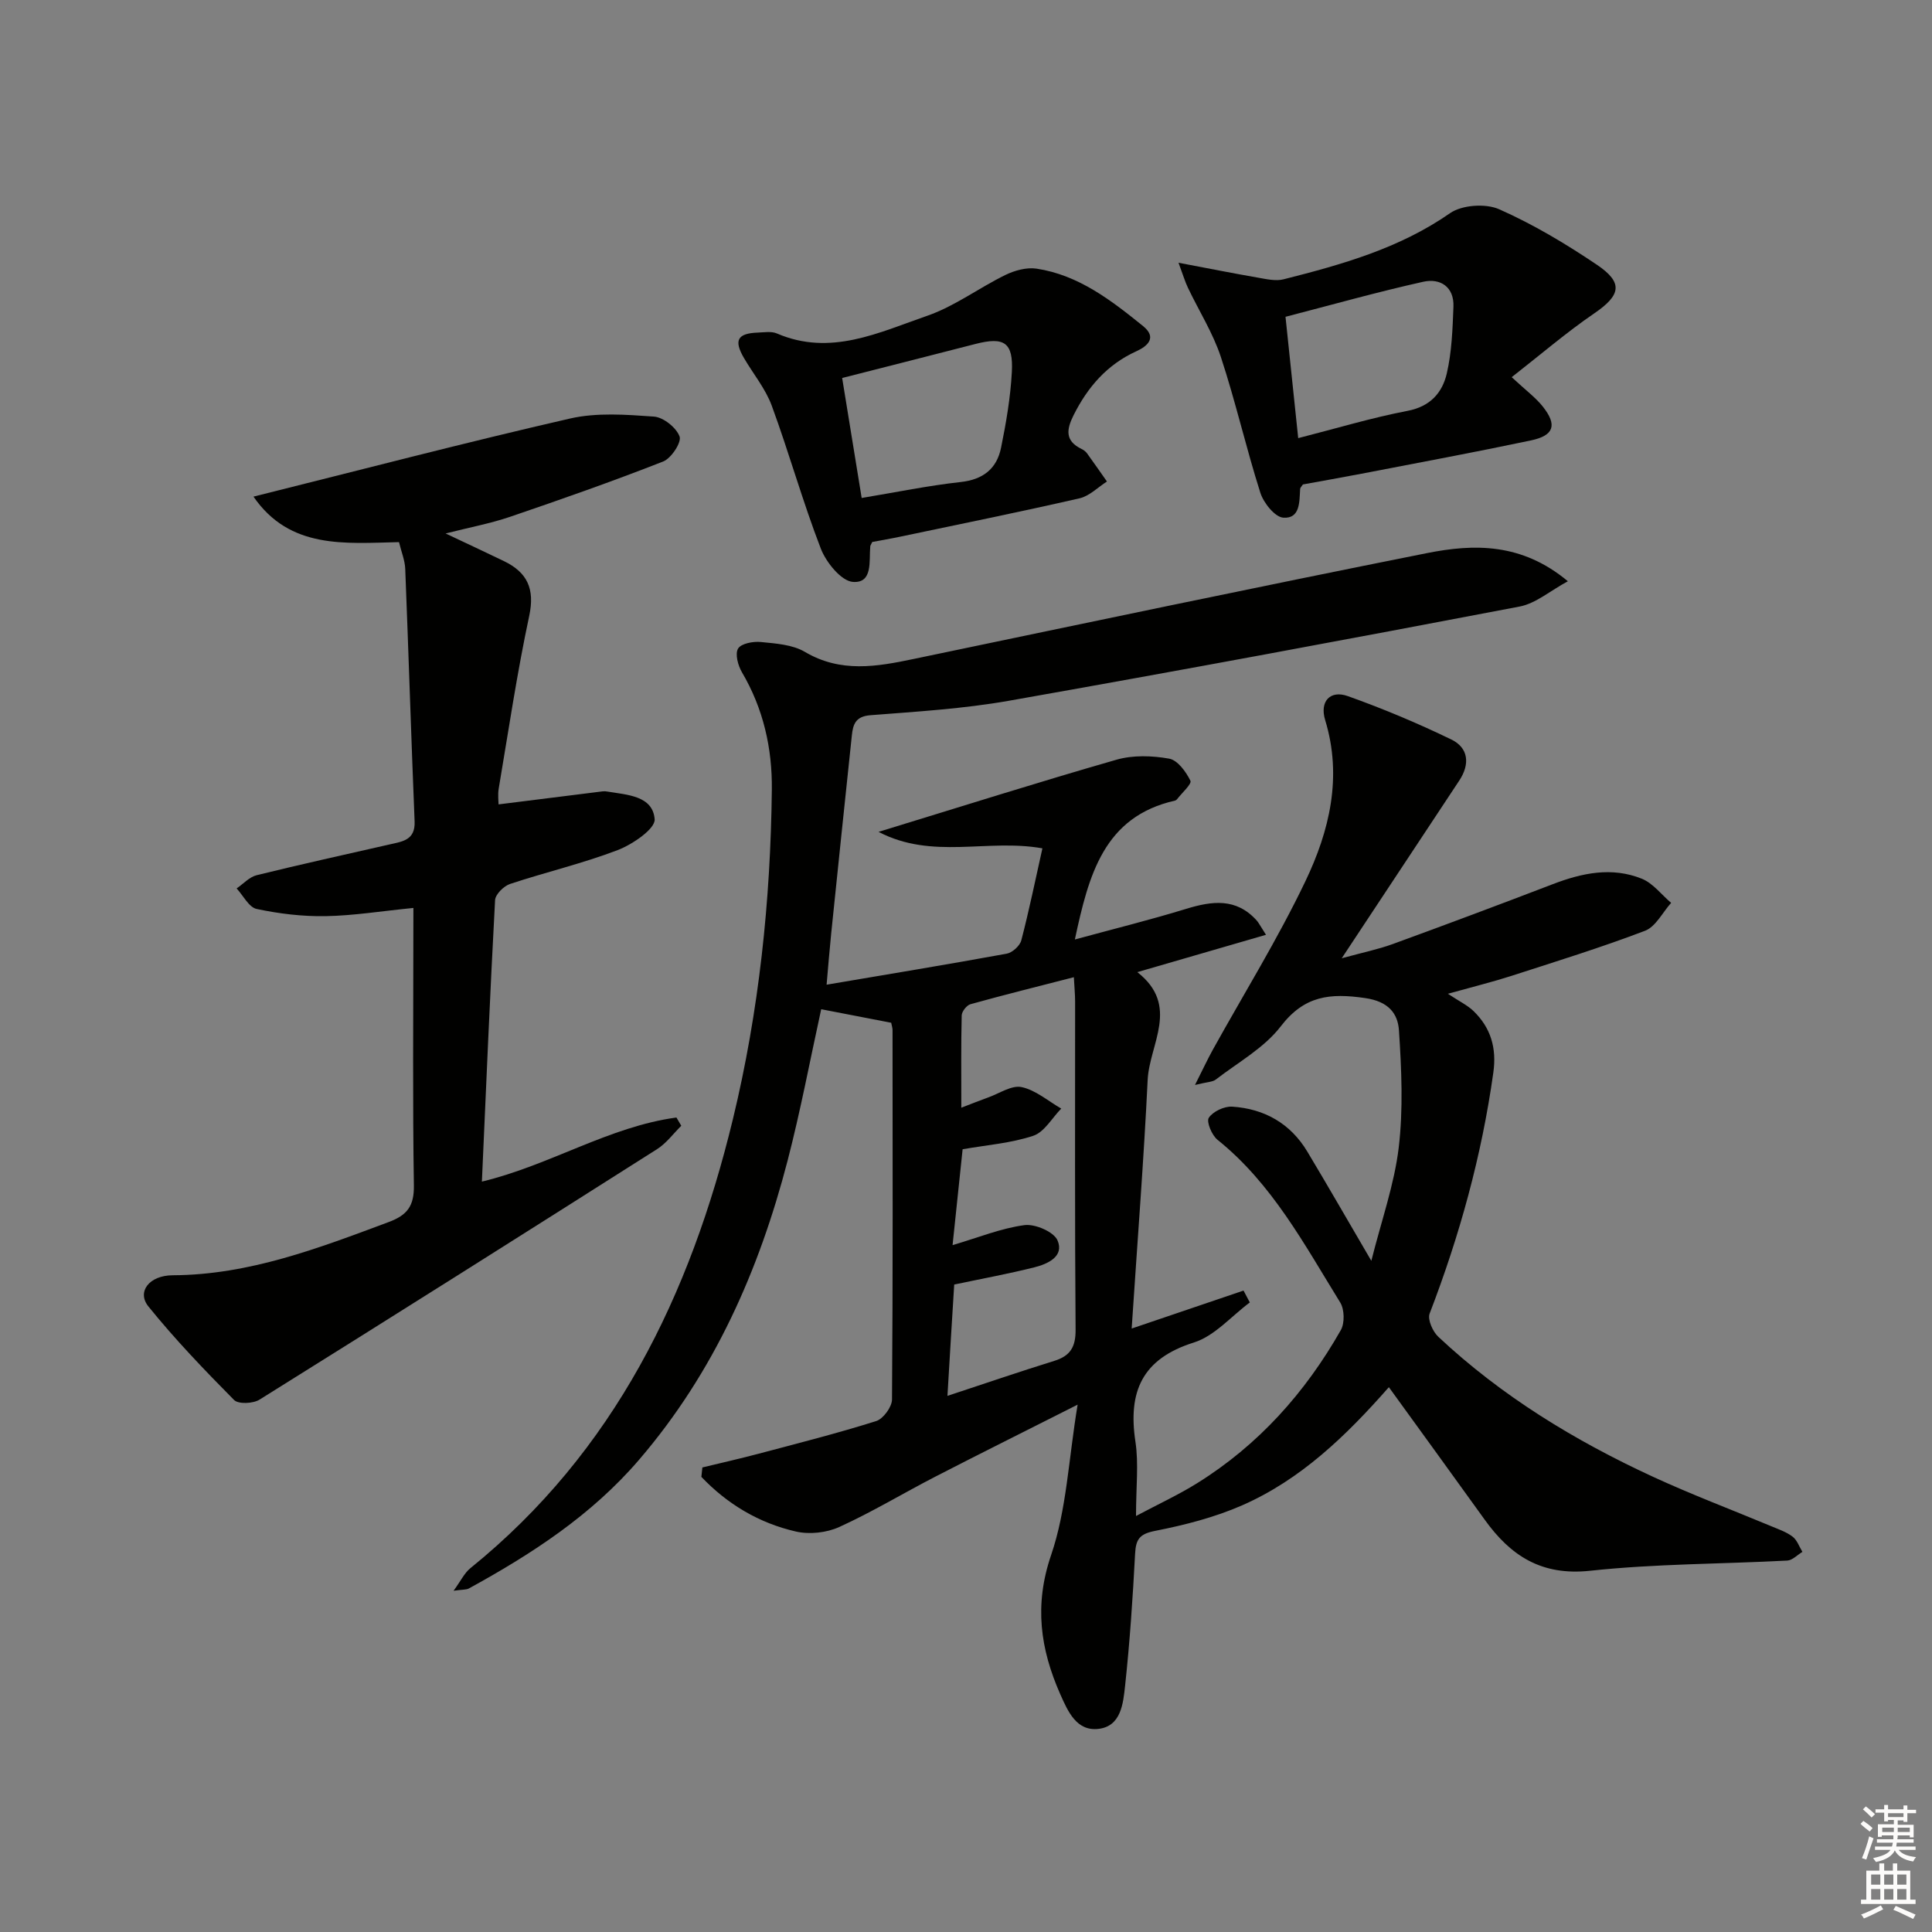 <svg enable-background="new 0 0 400 400" viewBox="0 0 400 400" xmlns="http://www.w3.org/2000/svg"><rect x="0" y="0" width="400" height="400" fill="#808080" stroke="none"/><g fill="#010100"><path d="m287.55 287.2c-8.87 10.09-18.25 19.14-30.37 24.46-5.7 2.5-11.89 4.08-18.02 5.29-3.21.63-3.99 1.71-4.15 4.72-.48 9.12-1.09 18.25-2.07 27.33-.4 3.65-.81 8.43-5.55 8.95-4.51.5-6.29-3.61-7.87-7.17-4.14-9.37-5.44-18.45-1.9-28.82 3.21-9.38 3.6-19.73 5.49-31.14-10.86 5.49-20.2 10.13-29.47 14.91-6.65 3.43-13.07 7.32-19.86 10.41-2.63 1.2-6.17 1.59-8.98.95-7.67-1.75-14.23-5.69-19.59-11.32.07-.65.14-1.3.21-1.95 3.87-.94 7.75-1.81 11.59-2.83 8.16-2.16 16.35-4.24 24.39-6.77 1.46-.46 3.26-2.91 3.28-4.46.19-25.5.13-51 .11-76.5 0-.48-.18-.96-.28-1.51-4.82-.93-9.62-1.86-14.49-2.8-2.28 10.39-4.26 20.95-6.95 31.32-5.91 22.77-15.25 43.89-30.76 61.96-9.83 11.46-22.18 19.49-35.23 26.64-.53.29-1.26.21-3.17.48 1.51-2.08 2.24-3.67 3.46-4.66 29.86-24.14 45.56-56.6 54.37-92.98 5.41-22.37 7.8-45.18 8.06-68.18.1-8.6-1.75-16.8-6.19-24.35-.82-1.39-1.46-3.79-.8-4.9.63-1.05 3.12-1.52 4.7-1.36 3.11.31 6.57.53 9.14 2.05 7.41 4.37 14.84 3.07 22.52 1.46 35.4-7.39 70.78-14.84 106.25-21.91 9.72-1.94 19.62-2.17 29.19 5.82-3.65 1.97-6.64 4.6-10 5.24-35.19 6.72-70.42 13.27-105.7 19.5-9.46 1.67-19.13 2.25-28.73 3-3.03.24-3.57 1.88-3.81 4.14-1.45 13.72-2.88 27.43-4.29 41.15-.35 3.42-.62 6.84-.94 10.5 12.8-2.17 25.06-4.19 37.28-6.42 1.17-.21 2.73-1.62 3.03-2.76 1.62-6.22 2.91-12.52 4.37-19.05-11.45-2.04-22.74 2.42-33.93-3.41 17.36-5.31 33.26-10.35 49.3-14.95 3.4-.97 7.35-.84 10.87-.21 1.75.31 3.49 2.71 4.4 4.57.33.67-1.78 2.54-2.78 3.85-.1.12-.26.23-.42.27-14.71 3.33-17.85 15.34-20.72 28.75 7.88-2.15 15.5-4.03 23-6.33 5.41-1.66 10.4-2.32 14.64 2.39.42.47.7 1.06 1.93 2.97-9.03 2.62-17.46 5.07-26.64 7.73 8.9 6.96 2.5 14.88 2.14 22.32-.8 16.57-2.1 33.12-3.31 51.47 8.82-2.99 15.99-5.43 23.16-7.86.43.82.87 1.64 1.3 2.46-3.84 2.85-7.28 6.94-11.58 8.29-10.74 3.37-13.67 10.19-12.1 20.55.69 4.55.12 9.3.12 15.37 4.71-2.5 8.82-4.4 12.64-6.78 12.71-7.91 22.41-18.77 29.76-31.7.83-1.46.76-4.29-.12-5.72-7.42-12-14.08-24.59-25.41-33.69-1.18-.95-2.34-3.75-1.8-4.56.86-1.3 3.2-2.4 4.83-2.3 6.68.43 12.08 3.48 15.58 9.33 4.26 7.1 8.38 14.29 13.24 22.59 2.09-8.34 4.75-15.78 5.67-23.44.95-7.98.58-16.19.05-24.25-.23-3.52-2.16-6.01-7-6.71-7.27-1.06-12.58-.52-17.47 5.85-3.44 4.48-8.84 7.46-13.44 11.01-.68.53-1.8.5-4.32 1.13 1.6-3.17 2.56-5.24 3.66-7.24 6.44-11.62 13.47-22.96 19.19-34.92 4.99-10.43 7.7-21.6 4.1-33.39-1.18-3.86 1.04-6.26 4.68-4.96 7.3 2.6 14.48 5.61 21.45 8.99 3.55 1.72 3.89 5.09 1.64 8.49-7.87 11.88-15.73 23.78-24.34 36.8 4.25-1.17 7.5-1.83 10.58-2.95 11.07-4.04 22.11-8.17 33.11-12.39 6.07-2.33 12.25-3.63 18.44-1.13 2.32.94 4.06 3.29 6.07 5-1.78 1.98-3.19 4.93-5.41 5.78-9.13 3.48-18.49 6.37-27.8 9.38-3.63 1.17-7.34 2.08-13.01 3.66 2.42 1.6 4.07 2.38 5.31 3.58 3.58 3.47 4.81 7.66 4.1 12.72-2.4 17.18-6.97 33.74-13.19 49.91-.47 1.23.64 3.73 1.8 4.81 13.12 12.3 28.3 21.54 44.55 29.03 7.99 3.68 16.24 6.79 24.36 10.18 1.53.64 3.16 1.19 4.44 2.17.93.71 1.37 2.07 2.03 3.15-1.04.62-2.06 1.74-3.14 1.8-13.61.72-27.29.65-40.82 2.11-10.06 1.08-16.45-3.09-21.83-10.59-6.49-9.04-13.04-18.03-19.83-27.42zm-91.39 1.8c7.65-2.52 14.84-4.99 22.1-7.24 3.37-1.04 4.46-2.91 4.43-6.5-.18-22.64-.09-45.29-.1-67.93 0-1.46-.15-2.91-.26-5.01-7.42 1.91-14.44 3.65-21.4 5.59-.79.22-1.8 1.51-1.82 2.32-.15 6.12-.08 12.25-.08 19.11 2.25-.86 3.89-1.53 5.55-2.12 2.32-.82 4.86-2.59 6.93-2.15 2.92.62 5.49 2.89 8.21 4.45-1.91 1.94-3.49 4.86-5.79 5.63-4.62 1.54-9.63 1.91-14.63 2.79-.66 6.33-1.35 12.84-2.08 19.85 5.38-1.58 10.05-3.5 14.88-4.14 2.21-.29 6.08 1.38 6.85 3.16 1.42 3.32-2 4.87-4.77 5.57-5.42 1.36-10.93 2.37-16.62 3.57-.46 7.25-.91 14.81-1.4 23.05z"/><path d="m85.59 187.98c-6.67.66-12.43 1.6-18.2 1.7-4.75.08-9.59-.5-14.25-1.49-1.61-.34-2.78-2.77-4.15-4.25 1.38-.94 2.64-2.37 4.15-2.74 9.17-2.26 18.4-4.29 27.61-6.39 2.61-.59 5.24-.89 5.09-4.72-.71-17.44-1.25-34.88-1.94-52.31-.07-1.77-.8-3.51-1.29-5.54-11.17.25-22.61 1.5-30.13-9.42 22.14-5.52 43.77-11.18 65.54-16.17 5.55-1.27 11.6-.81 17.37-.4 1.96.14 4.63 2.28 5.31 4.12.44 1.21-1.72 4.51-3.38 5.17-10.47 4.11-21.1 7.84-31.75 11.47-4.06 1.38-8.32 2.17-13.31 3.44 4.46 2.11 8.28 3.89 12.07 5.72 4.83 2.34 6.44 5.72 5.24 11.34-2.53 11.84-4.3 23.84-6.32 35.78-.21 1.27-.03 2.61-.03 3.25 7.26-.91 14.41-1.81 21.57-2.7.33-.04.67-.01 1 .05 4.09.68 9.37.86 9.75 5.73.15 1.97-4.57 5.2-7.65 6.38-7.26 2.78-14.89 4.56-22.28 7.01-1.31.43-3.04 2.15-3.11 3.35-1.04 19.25-1.85 38.52-2.73 58.28 14.13-3.4 26.31-11.38 40.28-13.27.33.57.67 1.14 1 1.71-1.65 1.63-3.08 3.61-5 4.83-27.38 17.39-54.81 34.7-82.32 51.87-1.33.83-4.38.97-5.27.07-6.16-6.22-12.25-12.57-17.74-19.37-2.43-3.02.15-6.43 5.06-6.45 15.83-.08 30.21-5.62 44.7-11.02 3.84-1.43 5.27-3.32 5.21-7.56-.27-17.33-.11-34.66-.11-51.99.01-1.62.01-3.26.01-5.48z"/><path d="m312.98 78.09c2.91 2.71 4.96 4.21 6.47 6.12 2.99 3.79 2.29 5.96-2.47 6.97-11.67 2.46-23.4 4.64-35.11 6.9-4.06.78-8.13 1.49-12.11 2.22-.25.38-.56.64-.58.92-.16 2.66.02 6.2-3.48 5.96-1.74-.12-4.09-3.05-4.76-5.16-2.96-9.3-5.12-18.86-8.18-28.13-1.64-4.97-4.53-9.52-6.8-14.29-.61-1.27-1.01-2.64-1.96-5.2 6.24 1.18 11.35 2.2 16.48 3.09 1.73.3 3.63.75 5.26.34 12.07-3.06 23.97-6.38 34.47-13.69 2.47-1.72 7.37-2.06 10.17-.82 7.07 3.13 13.83 7.17 20.26 11.51 5.53 3.73 4.89 6.31-.54 10.03-5.69 3.88-10.96 8.42-17.12 13.23zm-44.2 12.62c7.97-2.03 15.24-4.23 22.65-5.65 4.71-.9 7.19-3.77 8.11-7.73 1.04-4.48 1.2-9.2 1.38-13.83.16-4.12-2.73-5.94-6.23-5.17-9.52 2.12-18.92 4.77-28.54 7.26.88 8.38 1.73 16.54 2.63 25.12z"/><path d="m180.59 112.21c-.28.59-.4.74-.41.89-.28 3.02.59 7.67-3.58 7.38-2.42-.17-5.54-4.02-6.65-6.87-3.76-9.72-6.56-19.81-10.16-29.6-1.29-3.52-3.83-6.58-5.75-9.87-2.15-3.68-1.38-5.12 2.84-5.28 1.33-.05 2.83-.31 3.97.18 11.09 4.78 21.13-.21 31.12-3.66 5.68-1.96 10.71-5.78 16.18-8.45 1.93-.94 4.4-1.62 6.46-1.31 8.7 1.32 15.47 6.57 22.06 11.9 2.89 2.34.99 4.12-1.39 5.2-6.07 2.76-10.08 7.4-13.01 13.25-1.47 2.94-1.81 5.29 1.61 6.96.44.21.89.53 1.17.92 1.4 1.93 2.76 3.89 4.13 5.84-1.88 1.2-3.62 3.01-5.67 3.48-12.28 2.81-24.64 5.32-36.97 7.91-2.08.44-4.16.79-5.95 1.13zm-2.19-9.11c7.12-1.18 13.77-2.56 20.49-3.3 4.68-.51 7.49-2.78 8.37-7.11 1.05-5.16 1.95-10.41 2.23-15.65.33-6.15-1.58-7.36-7.52-5.83-9.09 2.34-18.19 4.65-27.61 7.05 1.27 7.79 2.64 16.23 4.04 24.84z"/></g><path d="m385.2 377.6.6-.6c.6.4 1.3.9 1.9 1.5l-.6.7c-.8-.6-1.4-1.1-1.9-1.6zm.3 7.1c.6-1.4 1.1-2.9 1.5-4.5.3.1.6.3.9.4-.5 1.4-1 2.9-1.5 4.4zm.2-10.1.6-.6c.7.5 1.3 1.1 1.9 1.6l-.7.7c-.6-.6-1.2-1.2-1.8-1.7zm8.4-.8h.8v.9h1.8v.7h-1.8v1.8h-.8v-.3h-1.2v.9h3.3v2.6h-.8v-.4h-2.5c0 .3 0 .6-.1.8h3.4v.7h-3.5c0 .3-.1.6-.1.8h4v.7h-3.5c.7.9 1.9 1.3 3.6 1.5-.2.2-.4.5-.6.9-1.9-.3-3.2-1.1-3.8-2.3-.5 1.1-1.8 2-3.9 2.4-.2-.3-.4-.5-.6-.8 1.9-.4 3.1-.9 3.6-1.7h-3.2v-.7h3.5c.1-.2.1-.5.2-.8h-3.3v-.7h3.4c0-.2 0-.5 0-.8h-2.4v.3h-.8v-2.6h3.3v-.9h-1.2v.3h-.8v-1.8h-1.8v-.7h1.8v-.9h.8v.9h3.2zm-4.4 5.5h2.4c0-.3 0-.6 0-.9h-2.4zm1.2-3.1h3.2v-.8h-3.2zm4.4 2.2h-2.4v.9h2.5v-.9z" fill="#fcfbfa"/><path d="m389.2 385.8h.9v1.5h1.8v-1.5h.9v1.5h2.7v6h1.1v.9h-11.3v-.9h1.1v-6h2.7v-1.5zm.2 8.7.5.8c-1.2.6-2.5 1.3-4 1.9-.2-.3-.3-.6-.6-.8 1.6-.6 3-1.3 4.1-1.9zm-2-4.3h1.9v-2.1h-1.9zm0 3.1h1.9v-2.2h-1.9zm2.7-3.1h1.9v-2.1h-1.9zm0 3.1h1.9v-2.2h-1.9zm2.4 1.3c1.4.6 2.7 1.2 4.1 1.8l-.5.9c-1.5-.7-2.8-1.4-4.1-1.9zm2.2-6.5h-1.9v2.1h1.9zm-1.9 5.2h1.9v-2.2h-1.9z" fill="#fcfbfa"/></svg>